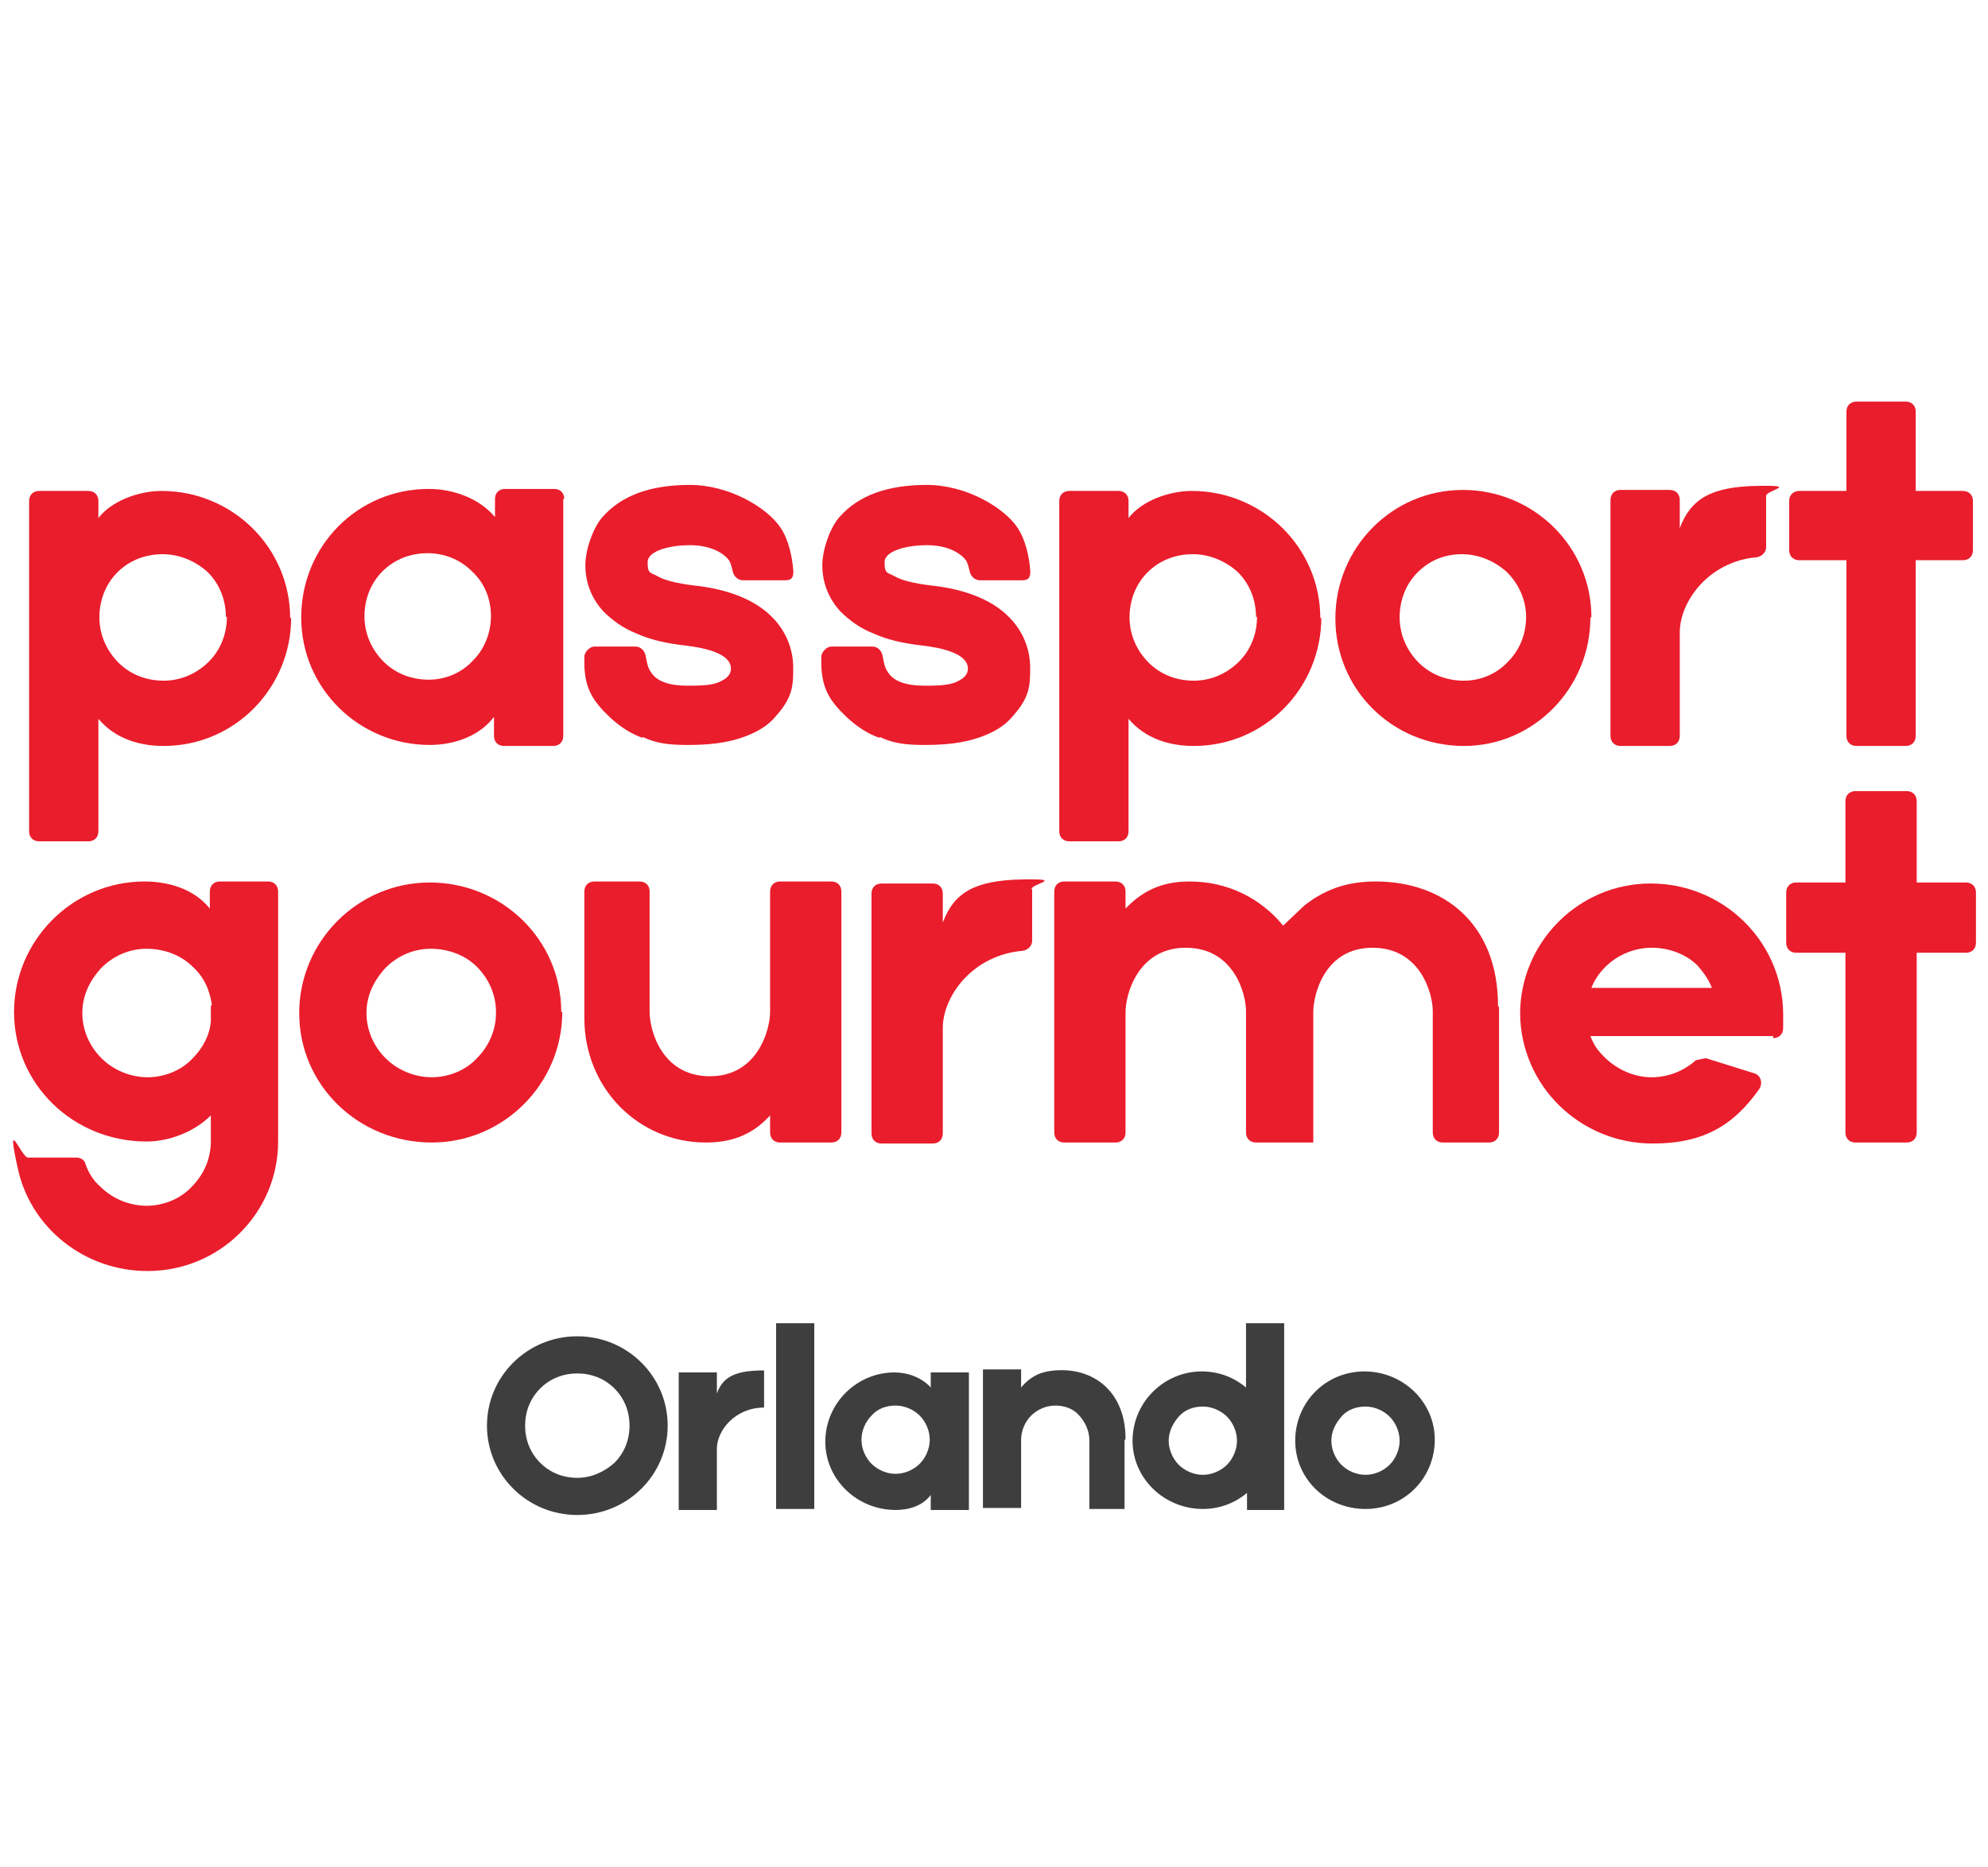 <?xml version="1.0" encoding="UTF-8"?>
<svg id="Camada_1" xmlns="http://www.w3.org/2000/svg" version="1.1" viewBox="0 0 198 186">
  <!-- Generator: Adobe Illustrator 29.3.1, SVG Export Plug-In . SVG Version: 2.1.0 Build 151)  -->
  <defs>
    <style>
      .st0 {
        fill: #ea1d2c;
      }

      .st1 {
        fill: #3e3e3e;
      }
    </style>
  </defs>
  <g>
    <path class="st0" d="M29,61.5c0,7-5.6,12.8-12.7,12.8-2.4,0-4.8-.7-6.5-2.7v11.2c0,.6-.4,1-1,1H3.9c-.6,0-1-.4-1-1v-32.9c0-.6.4-1,1-1h4.9c.6,0,1,.4,1,1v1.7c1.3-1.7,4-2.7,6.3-2.7,7,0,12.8,5.6,12.8,12.7ZM22.5,61.5c0-1.7-.6-3.3-1.8-4.5-1.2-1.1-2.8-1.8-4.5-1.8s-3.3.6-4.5,1.8c-1.2,1.2-1.8,2.8-1.8,4.5,0,1.7.7,3.3,1.9,4.5s2.8,1.8,4.5,1.8c1.7,0,3.3-.7,4.5-1.9,1.2-1.2,1.8-2.8,1.8-4.5Z"/>
    <path class="st0" d="M56.1,49.7v23.6c0,.6-.4,1-1,1h-4.9c-.6,0-1-.4-1-1v-1.9c-1.5,2-4.1,2.8-6.4,2.8-7,0-12.8-5.6-12.8-12.7s5.6-12.8,12.7-12.8c2.4,0,5,.9,6.6,2.8v-1.8c0-.6.4-1,1-1h4.9c.6,0,1,.4,1,1ZM48.9,61.4c0-1.7-.6-3.3-1.9-4.5-1.2-1.2-2.8-1.8-4.4-1.8-1.7,0-3.3.6-4.5,1.8s-1.8,2.8-1.8,4.5.7,3.3,1.9,4.5,2.8,1.8,4.5,1.8c1.7,0,3.3-.7,4.4-1.9,1.2-1.2,1.8-2.8,1.8-4.5Z"/>
    <path class="st0" d="M64,73.5c-1.1-.4-2.1-1-3.2-2-1.8-1.7-2.5-2.9-2.6-5.2,0,0,0-.5,0-.9s.5-1,1-1h4.1c.5,0,.9.4,1,.9s.2,1.2.5,1.6c.6,1,1.9,1.4,3.7,1.4s2.7-.1,3.4-.5c.8-.4.9-.9.9-1.2,0-1.6-2.9-2.1-4.5-2.3-1.9-.2-3.6-.6-4.9-1.2-1.3-.5-2.4-1.3-3.3-2.2-1.2-1.3-1.8-2.9-1.8-4.6s.9-4,1.8-4.9c1.8-2,4.6-3.1,8.6-3.1s7.7,2.3,9,4.2c.9,1.3,1.2,3.1,1.3,4.2s-.4,1.1-1,1.1h-4c-.5,0-.9-.4-1-.8s-.2-.9-.4-1.2c-.7-.9-2.1-1.5-3.9-1.5s-4.2.5-4.2,1.7.3,1,1,1.4c.7.4,1.9.7,3.5.9,3.8.4,6.6,1.6,8.3,3.6,1.1,1.3,1.7,2.9,1.7,4.6s0,2.9-1.7,4.8c-.8,1-2,1.7-3.5,2.2-1.5.5-3.2.7-5.3.7s-3.2-.2-4.5-.8Z"/>
    <path class="st0" d="M87.6,73.5c-1.1-.4-2.1-1-3.2-2-1.8-1.7-2.5-2.9-2.6-5.2,0,0,0-.5,0-.9s.5-1,1-1h4.1c.5,0,.9.4,1,.9s.2,1.2.5,1.6c.6,1,1.9,1.4,3.7,1.4s2.7-.1,3.4-.5c.8-.4.9-.9.9-1.2,0-1.6-2.9-2.1-4.5-2.3-1.9-.2-3.6-.6-4.9-1.2-1.3-.5-2.4-1.3-3.3-2.2-1.2-1.3-1.8-2.9-1.8-4.6s.9-4,1.8-4.9c1.8-2,4.6-3.1,8.6-3.1s7.7,2.3,9,4.2c.9,1.3,1.2,3.1,1.3,4.2s-.4,1.1-1,1.1h-4c-.5,0-.9-.4-1-.8s-.2-.9-.4-1.2c-.7-.9-2.1-1.5-3.9-1.5s-4.2.5-4.2,1.7.3,1,1,1.4c.7.4,1.9.7,3.5.9,3.8.4,6.6,1.6,8.3,3.6,1.1,1.3,1.7,2.9,1.7,4.6s0,2.9-1.7,4.8c-.8,1-2,1.7-3.5,2.2-1.5.5-3.2.7-5.3.7s-3.2-.2-4.5-.8Z"/>
    <path class="st0" d="M131.6,61.5c0,7-5.6,12.8-12.7,12.8-2.4,0-4.8-.7-6.5-2.7v11.2c0,.6-.4,1-1,1h-4.9c-.6,0-1-.4-1-1v-32.9c0-.6.4-1,1-1h4.9c.6,0,1,.4,1,1v1.7c1.3-1.7,4-2.7,6.3-2.7,7,0,12.8,5.6,12.8,12.7ZM125.1,61.5c0-1.7-.6-3.3-1.8-4.5-1.2-1.1-2.8-1.8-4.5-1.8s-3.3.6-4.5,1.8c-1.2,1.2-1.8,2.8-1.8,4.5,0,1.7.7,3.3,1.9,4.5,1.2,1.2,2.8,1.8,4.5,1.8,1.7,0,3.3-.7,4.5-1.9,1.2-1.2,1.8-2.8,1.8-4.5Z"/>
    <path class="st0" d="M158.4,61.5c0,7-5.6,12.8-12.6,12.8-7.1,0-12.8-5.6-12.8-12.7,0-7,5.6-12.8,12.7-12.8,7,0,12.8,5.6,12.8,12.7ZM152,61.5c0-1.7-.7-3.3-1.9-4.5-1.2-1.1-2.8-1.8-4.5-1.8s-3.2.6-4.4,1.8c-1.2,1.2-1.8,2.8-1.8,4.5s.7,3.3,1.9,4.5c1.2,1.2,2.8,1.8,4.5,1.8,1.7,0,3.3-.7,4.4-1.9,1.2-1.2,1.8-2.8,1.8-4.5Z"/>
    <path class="st0" d="M175.9,49.4v5.1c0,.5-.4.9-.9,1-4.8.4-7.7,4.4-7.7,7.5v10.3c0,.6-.4,1-1,1h-4.9c-.6,0-1-.4-1-1v-23.5c0-.6.4-1,1-1h4.9c.6,0,1,.4,1,1v2.8c1.1-2.9,3.1-4.1,7.6-4.2s1,.4,1,1Z"/>
    <path class="st0" d="M195.5,55.8h-4.7v17.5c0,.6-.4,1-1,1h-4.9c-.6,0-1-.4-1-1v-17.5h-4.7c-.6,0-1-.4-1-1v-4.9c0-.6.4-1,1-1h4.7v-7.9c0-.6.4-1,1-1h4.9c.6,0,1,.4,1,1v7.9h4.7c.6,0,1,.4,1,1v4.9c0,.6-.4,1-1,1Z"/>
  </g>
  <g>
    <path class="st0" d="M26.7,87.8c.6,0,1,.4,1,1v24.9c0,7.1-5.8,12.9-13,12.9-6.3,0-11.6-4.3-12.9-10.1s.3-1.2,1-1.2h4.8c.4,0,.8.2.9.6.3.9.8,1.7,1.5,2.3,1.2,1.2,2.9,1.9,4.6,1.9s3.4-.7,4.5-1.9c1.2-1.2,1.9-2.8,1.9-4.5v-2.6c-1.6,1.6-4.1,2.6-6.4,2.6-7.3,0-13.2-5.7-13.2-12.9,0-7.1,5.8-13,13-13,2.3,0,4.9.7,6.5,2.7v-1.7c0-.6.4-1,1-1h4.7ZM21.1,100.1c-.2-1.5-.8-2.8-1.9-3.8-1.2-1.2-2.9-1.8-4.6-1.8s-3.3.7-4.5,1.9c-1.2,1.3-1.9,2.8-1.9,4.5s.7,3.3,1.9,4.5c1.2,1.2,2.9,1.9,4.6,1.9,1.7,0,3.4-.7,4.5-1.9,1-1,1.7-2.3,1.8-3.7v-1.5Z"/>
    <path class="st0" d="M56,100.8c0,7.1-5.8,13-13,13-7.3,0-13.2-5.7-13.2-12.9,0-7.1,5.8-13,13-13,7.2,0,13.1,5.7,13.1,12.9ZM49.4,100.8c0-1.7-.7-3.3-1.9-4.5-1.2-1.2-2.9-1.8-4.6-1.8s-3.3.7-4.5,1.9c-1.2,1.3-1.9,2.8-1.9,4.5s.7,3.3,1.9,4.5c1.2,1.2,2.9,1.9,4.6,1.9,1.7,0,3.4-.7,4.5-1.9,1.2-1.2,1.9-2.8,1.9-4.5Z"/>
    <path class="st0" d="M59.1,87.8h4.6c.6,0,1,.4,1,1v12h0c0,1.8,1.2,6.4,6,6.4s6-4.7,6-6.4h0v-12c0-.6.4-1,1-1h5.1c.6,0,1,.4,1,1v24c0,.6-.4,1-1,1h-5.1c-.6,0-1-.4-1-1v-1.7c-1.9,2.1-4.1,2.7-6.4,2.7-6.7,0-12.1-5.4-12.1-12.4v-12.6c0-.6.4-1,1-1Z"/>
    <path class="st0" d="M102.8,88.5v5.2c0,.5-.4.9-.9,1-5,.4-8,4.5-8,7.7v10.5c0,.6-.4,1-1,1h-5.1c-.6,0-1-.4-1-1v-23.9c0-.6.4-1,1-1h5.1c.6,0,1,.4,1,1v2.9c1.1-3,3.2-4.2,7.8-4.3s1,.4,1,1Z"/>
    <path class="st0" d="M149.3,100.3v12.5c0,.6-.4,1-1,1h-4.6c-.6,0-1-.4-1-1v-12.1c0-1.7-1.2-6.3-6-6.3s-5.9,4.7-5.9,6.4h0v13h-5.7c-.6,0-1-.4-1-1v-12.1c0-1.7-1.2-6.3-6-6.3s-6,4.7-6,6.4h0v12c0,.6-.4,1-1,1h-5.1c-.6,0-1-.4-1-1v-24c0-.6.4-1,1-1h5.1c.6,0,1,.4,1,1v1.7c2-2.1,4.1-2.7,6.4-2.7,3.8,0,7.1,1.7,9.3,4.4l2.1-2c2.4-1.9,4.8-2.4,7.1-2.4,6.8,0,12.2,4.2,12.2,12.4Z"/>
    <path class="st0" d="M176.6,103.2h-18.2c.4,1,.7,1.4,1.5,2.2,1.3,1.2,2.9,1.9,4.6,1.9,1.6,0,3.2-.6,4.4-1.7l1-.2,4.8,1.5c.7.2.9,1,.5,1.6-2.5,3.5-5.4,5.4-10.6,5.4-7.2,0-13.1-5.7-13.2-12.9,0-7.1,5.8-13,13-13,7.2,0,13.1,5.7,13.2,12.9,0,.2,0,.9,0,1.5s-.4,1-1,1ZM159.9,96.3c-.6.6-1.1,1.3-1.4,2.1h12c-.3-.8-.8-1.5-1.4-2.2-1.2-1.2-2.9-1.8-4.6-1.8s-3.4.7-4.6,1.9Z"/>
    <path class="st0" d="M195.8,94.9h-4.9v17.9c0,.6-.4,1-1,1h-5.1c-.6,0-1-.4-1-1v-17.9h-4.9c-.6,0-1-.4-1-1v-5c0-.6.4-1,1-1h4.9v-8.1c0-.6.4-1,1-1h5.1c.6,0,1,.4,1,1v8.1h4.9c.6,0,1,.4,1,1v5c0,.6-.4,1-1,1Z"/>
  </g>
  <g>
    <path class="st1" d="M66.5,142c0,4.9-4,8.9-9,8.9s-9-4-9-8.9,4-8.9,9-8.9,9,4,9,8.9ZM62.7,142c0-1.4-.5-2.7-1.5-3.7-1-1-2.3-1.5-3.7-1.5s-2.7.5-3.7,1.5c-1,1-1.5,2.3-1.5,3.7s.5,2.7,1.5,3.7c1,1,2.3,1.5,3.7,1.5s2.7-.6,3.7-1.5c1-1,1.5-2.3,1.5-3.7Z"/>
    <path class="st1" d="M76.1,136.4v3.8c-2.9,0-4.7,2.3-4.7,4.1v6.1h-3.8v-13.7h3.8v2.1c.6-1.7,1.9-2.3,4.7-2.3Z"/>
    <path class="st1" d="M81.1,150.3h-3.8v-18.5h3.8v18.5Z"/>
    <path class="st1" d="M96.5,136.6v13.8h-3.8v-1.5c-.8,1.1-2.2,1.5-3.5,1.5-3.8,0-7-3-7-6.8,0-3.8,3.1-6.9,6.9-6.9,1.3,0,2.7.5,3.6,1.5v-1.5h3.8ZM92.6,143.4c0-.9-.4-1.8-1-2.4-.6-.6-1.5-1-2.4-1-.9,0-1.8.3-2.4,1-.6.6-1,1.5-1,2.4s.4,1.8,1,2.4c.6.6,1.5,1,2.4,1,.9,0,1.8-.4,2.4-1,.6-.6,1-1.5,1-2.4Z"/>
    <path class="st1" d="M112,143.5v6.8h-3.5v-6.8h0c0-1-.4-1.8-1-2.5s-1.5-1-2.4-1c-.9,0-1.8.4-2.4,1-.6.6-1,1.5-1,2.4h0s0,0,0,0v6.8h-3.8v-13.8h3.8v1.8c1.1-1.3,2.2-1.6,3.4-1.7,3.8-.3,7,2.1,7,6.8Z"/>
    <path class="st1" d="M124.2,150.3v-1.6c-1.2,1-2.7,1.6-4.4,1.6-3.8,0-7-3-7-6.8,0-3.8,3.1-6.9,6.9-6.9,1.7,0,3.2.6,4.4,1.6v-6.4h3.8v18.6s-3.7,0-3.7,0ZM123.2,143.5c0-.9-.4-1.8-1-2.4-.6-.6-1.5-1-2.4-1s-1.8.3-2.4,1c-.6.7-1,1.5-1,2.4,0,.9.4,1.8,1,2.4.6.6,1.5,1,2.4,1,.9,0,1.8-.4,2.4-1,.6-.6,1-1.5,1-2.4Z"/>
    <path class="st1" d="M142.9,143.4c0,3.8-3,6.9-6.9,6.9-3.9,0-7-3-7-6.8,0-3.8,3-6.9,6.9-6.9,3.8,0,7,3,7,6.8ZM139.4,143.5c0-.9-.4-1.8-1-2.4-.6-.6-1.5-1-2.4-1s-1.8.3-2.4,1c-.6.7-1,1.5-1,2.4s.4,1.8,1,2.4c.6.6,1.5,1,2.4,1,.9,0,1.8-.4,2.4-1,.6-.6,1-1.5,1-2.4Z"/>
  </g>
</svg>